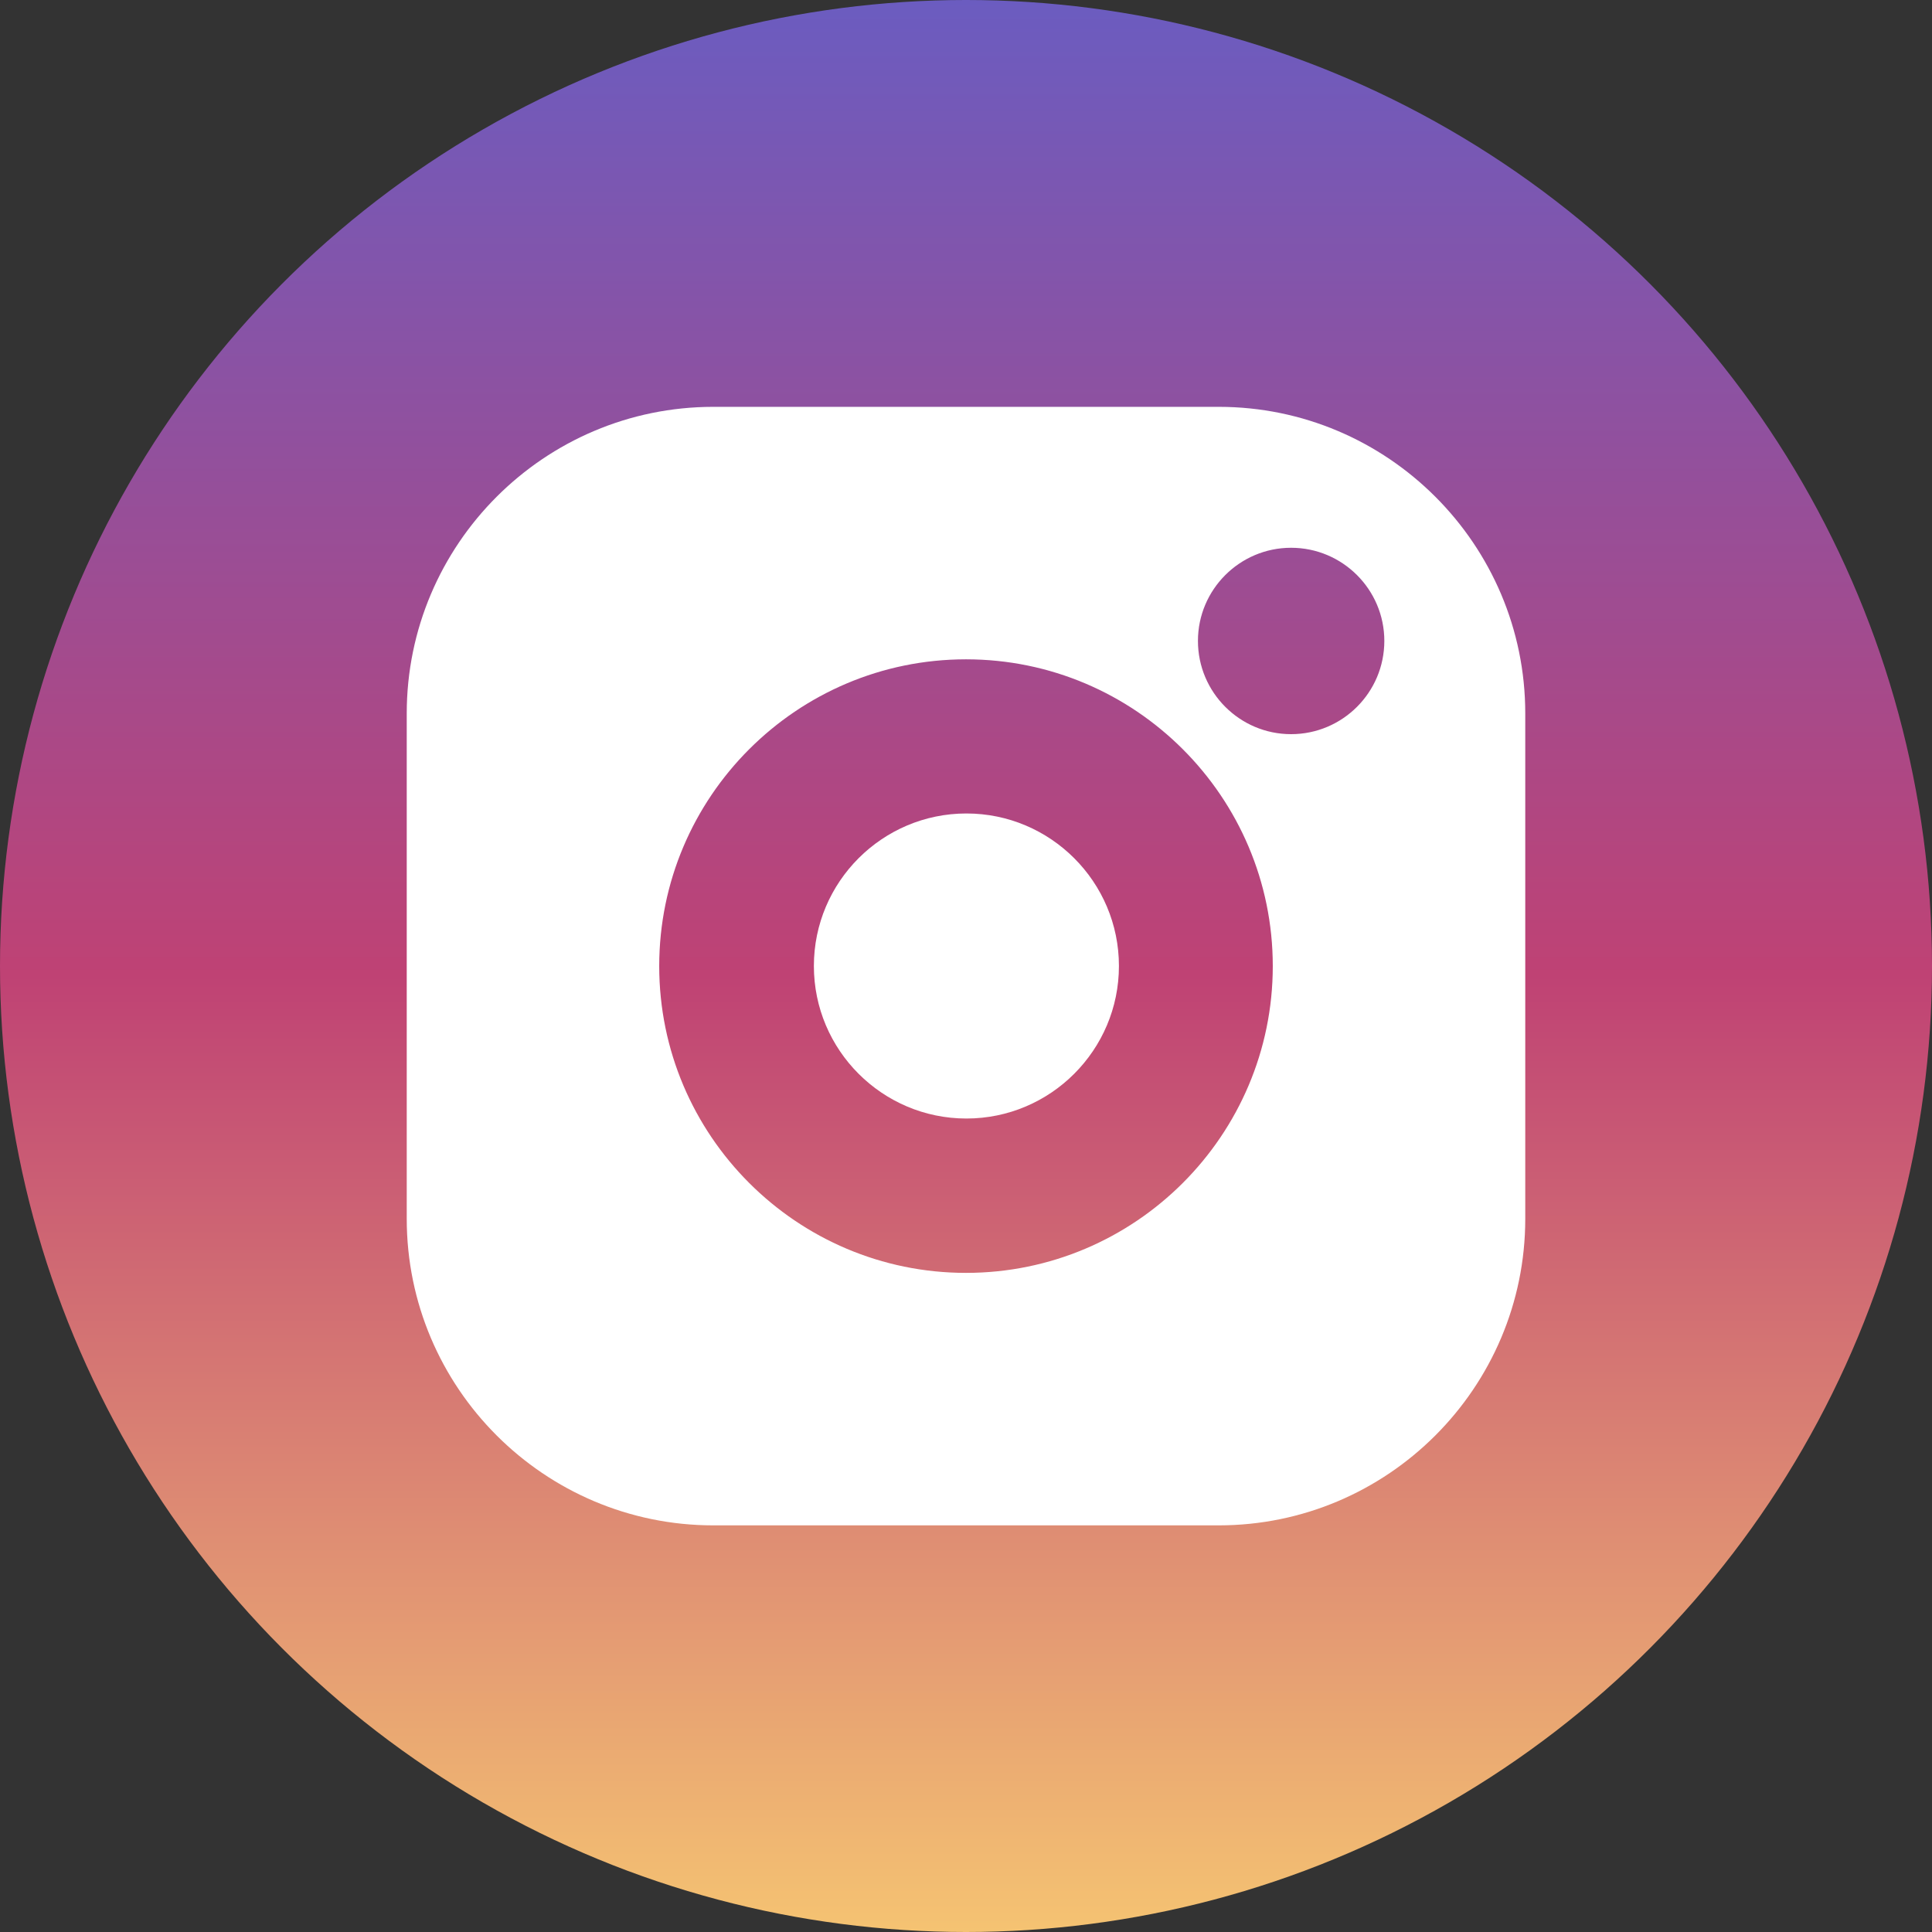 <svg viewBox="0 0 19 19" fill="none" xmlns="http://www.w3.org/2000/svg">
<rect x="0" y="0" width="19" height="19" fill="#333333" stroke="none"/>
<circle cx="9.5" cy="9.5" r="9.5" fill="url(#paint0_linear_8128_487)"/>
<path d="M9.504 8C8.677 8 8.004 8.673 8.004 9.5C8.004 10.327 8.677 11 9.504 11C10.331 11 11.004 10.327 11.004 9.5C11.004 8.673 10.331 8 9.504 8Z" fill="white"/>
<path d="M11.985 4.001H7.015C5.353 4.001 4 5.354 4 7.016V11.986C4 13.648 5.353 15.001 7.015 15.001H11.985C13.647 15.001 15 13.648 15 11.986V7.016C15 5.354 13.647 4.001 11.985 4.001ZM9.5 12.518C7.836 12.518 6.483 11.165 6.483 9.501C6.483 7.837 7.836 6.484 9.5 6.484C11.164 6.484 12.517 7.837 12.517 9.501C12.517 11.165 11.164 12.518 9.5 12.518ZM12.697 7.22C12.192 7.22 11.781 6.809 11.781 6.303C11.781 5.798 12.192 5.387 12.697 5.387C13.203 5.387 13.614 5.798 13.614 6.303C13.614 6.809 13.203 7.22 12.697 7.22Z" fill="white"/>
<defs>
<linearGradient id="paint0_linear_8128_487" x1="9.5" y1="0" x2="9.5" y2="19" gradientUnits="userSpaceOnUse">
<stop stop-color="#6B5CC0"/>
<stop offset="0.505" stop-color="#BF4274"/>
<stop offset="1" stop-color="#F5C372"/>
</linearGradient>
</defs>
</svg>
